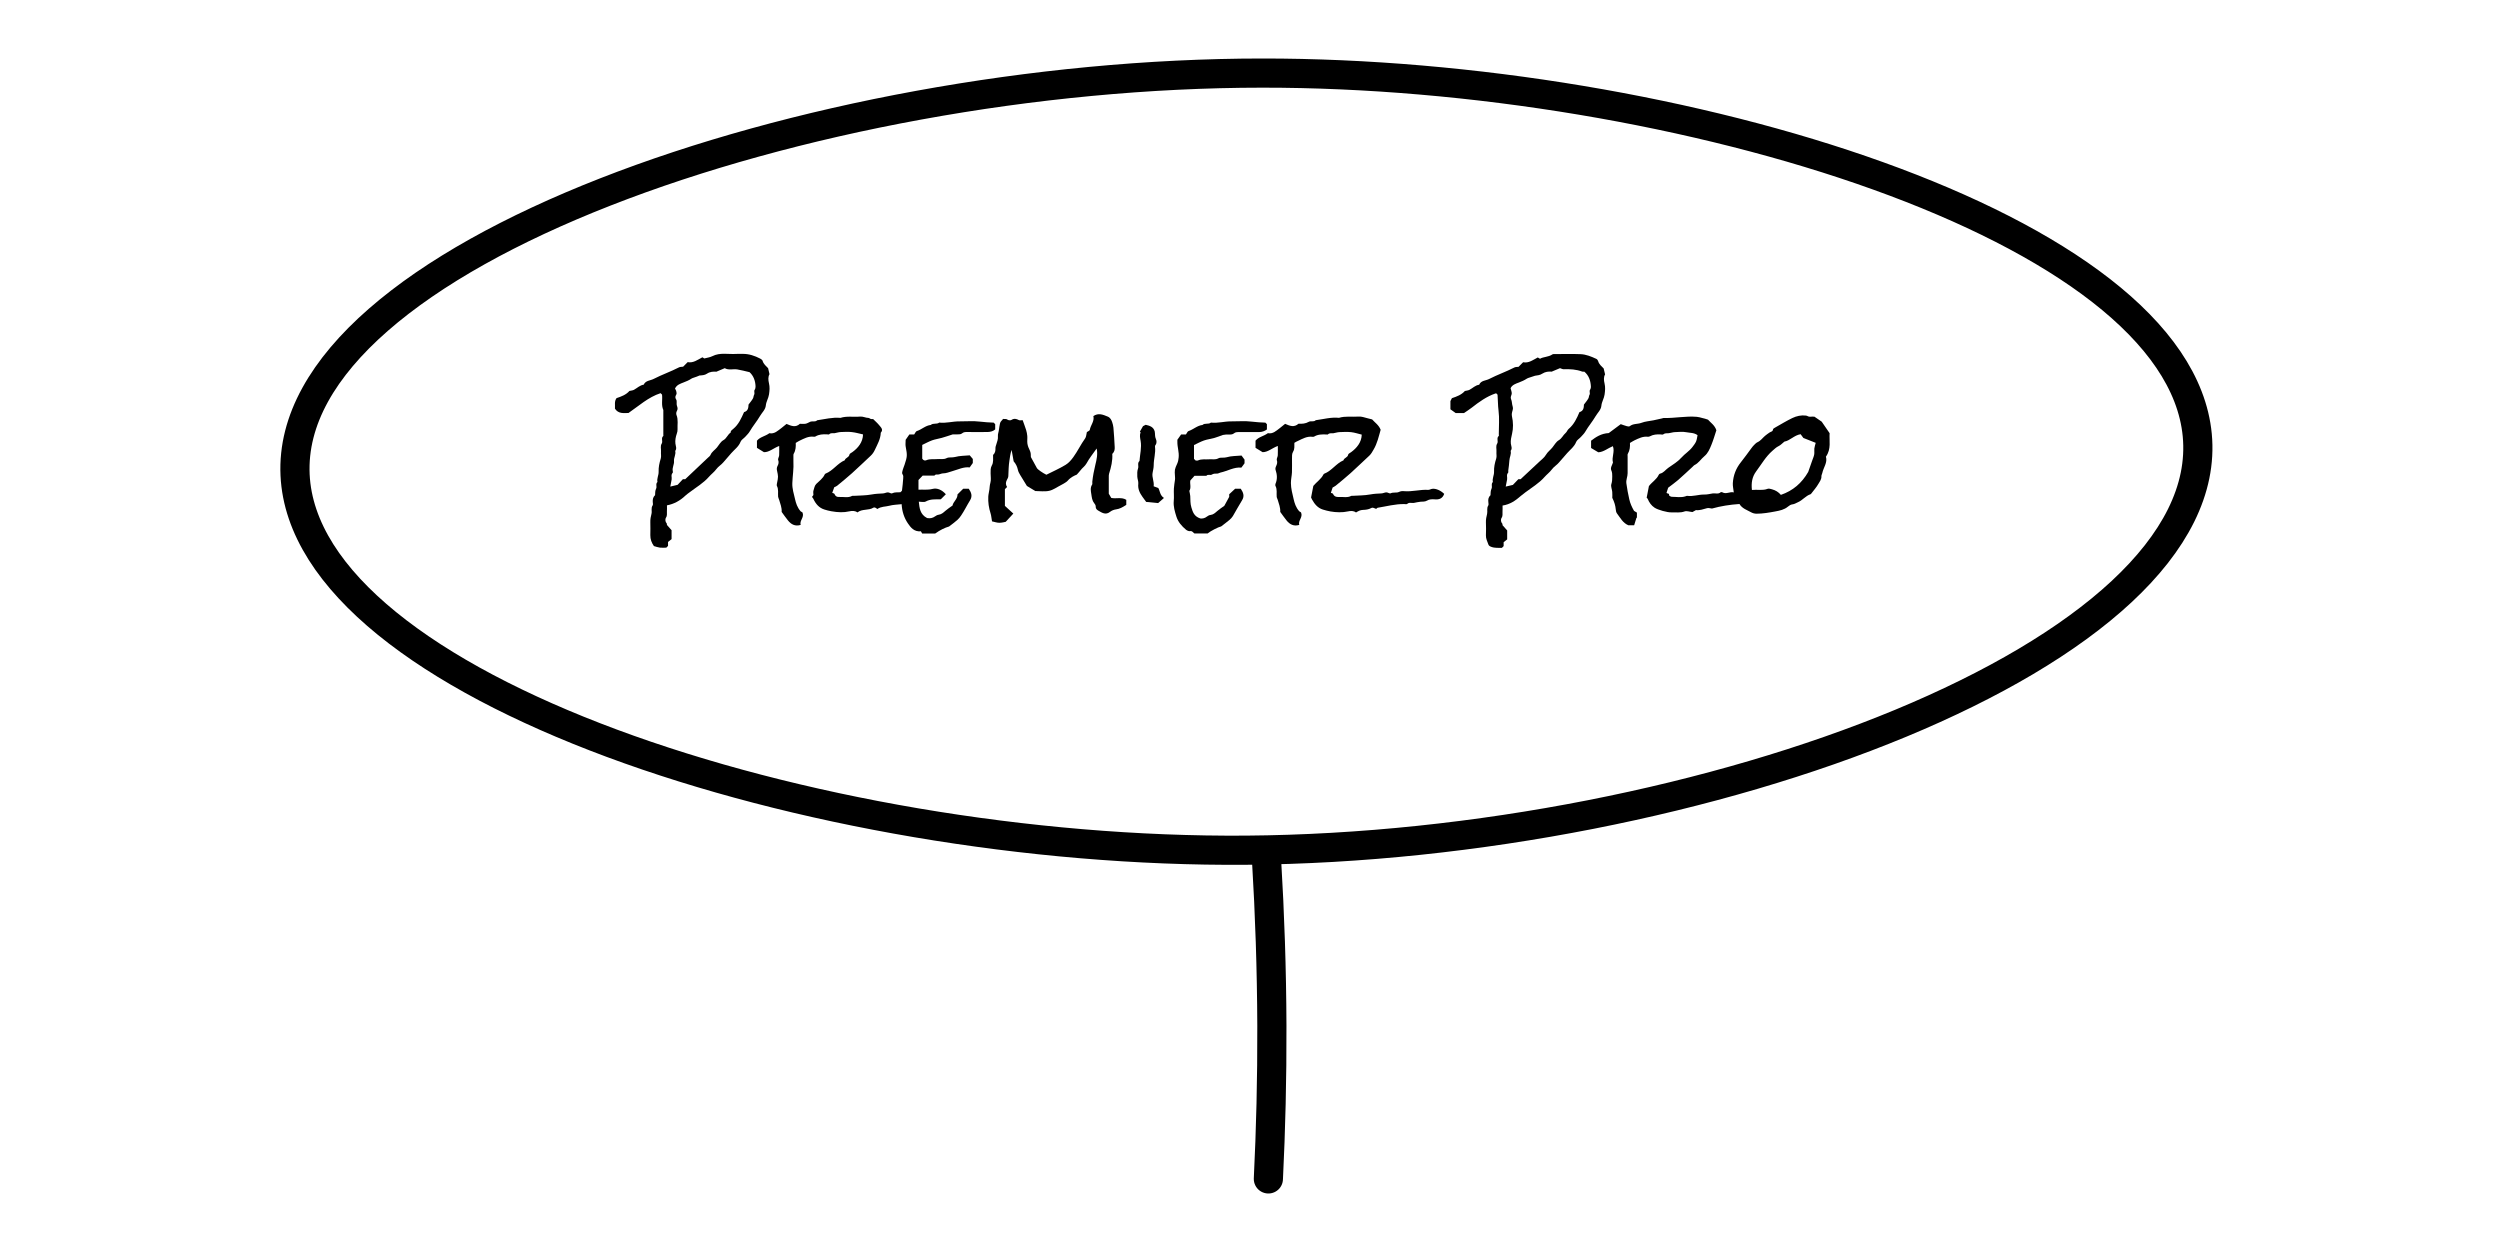 <?xml version="1.0" encoding="utf-8"?>
<!-- Generator: Adobe Illustrator 25.2.1, SVG Export Plug-In . SVG Version: 6.00 Build 0)  -->
<svg version="1.1" id="Layer_1" xmlns="http://www.w3.org/2000/svg" xmlns:xlink="http://www.w3.org/1999/xlink" x="0px" y="0px"
	 viewBox="0 0 600 300" style="enable-background:new 0 0 600 300;" xml:space="preserve">
<style type="text/css">
	.st0{fill:none;stroke:#000000;stroke-width:7;stroke-miterlimit:10;}
	.st1{fill:none;stroke:#000000;stroke-width:7;stroke-linecap:round;stroke-miterlimit:10;}
</style>
<path class="st0" d="M70.82,113.99c-2.46-52.52,123.53-96.4,232.11-96.45c99.78-0.05,219.63,36.89,224.41,86.86
	c5.01,52.45-118.7,98.82-228.26,99.65C195.1,204.84,73.2,164.84,70.82,113.99z"/>
<path class="st1" d="M303.98,206.56c0.77,12.76,1.22,25.99,1.27,39.67c0.04,12.62-0.26,24.86-0.84,36.71"/>
<g>
	<g>
		<path d="M210.56,122.16c-0.21-0.14-0.35-0.27-0.51-0.33c-0.12-0.05-0.32-0.07-0.42,0c-1.15,0.75-2.68,0.23-3.85,1.15
			c-0.57-0.43-1.27-0.41-1.93-0.26c-1.38,0.31-2.69,0.27-4.33-0.02c-0.58-0.1-1.14-0.25-1.68-0.42c-1.27-0.4-2.08-1.35-2.62-2.54
			c-0.07-0.16-0.2-0.29-0.34-0.48c0.11-0.15,0.22-0.29,0.34-0.46c0-0.34-0.1-0.76,0.02-1.09c0.19-0.53,0.22-1.12,0.67-1.57
			c0.71-0.72,1.59-1.3,2.02-2.27c0.04-0.08,0.12-0.17,0.2-0.2c1.8-0.7,2.86-2.47,4.62-3.21c0.15-0.63,1.01-0.64,1.12-1.36
			c0.03-0.23,0.45-0.42,0.71-0.6c1.34-0.97,2.51-2.36,2.55-4.24c-0.88-0.19-1.77-0.46-2.68-0.56c-0.89-0.1-1.79-0.05-2.69-0.01
			c-0.48,0.02-0.96,0.19-1.44,0.27c-0.44,0.07-0.92-0.13-1.31,0.27c-0.09,0.09-0.36,0.02-0.55,0.01c-0.96-0.04-1.91,0-2.76,0.52
			c-0.11,0.06-0.27,0.06-0.4,0.05c-1.28-0.16-2.34,0.45-3.43,0.97c-0.28,0.13-0.53,0.31-0.89,0.52c0.04,0.88,0,1.77-0.48,2.58
			c-0.11,0.18-0.07,0.45-0.08,0.67c-0.01,0.38-0.02,0.76,0,1.13c0.11,1.77-0.19,3.51-0.26,5.27c-0.05,1.3,0.35,2.57,0.65,3.84
			c0.23,0.98,0.51,1.96,1.34,2.92c0.03,0.02,0.29,0.18,0.45,0.28c0.5,1.19-0.76,1.93-0.44,2.99c-1.33,0.4-2.28-0.12-3.05-1.08
			c-0.54-0.66-1.02-1.37-1.51-2.04c0.07-1.03-0.33-1.95-0.6-2.89c-0.07-0.25-0.22-0.49-0.25-0.75c-0.08-0.86,0.15-1.75-0.28-2.58
			c-0.08-0.15-0.04-0.38-0.01-0.56c0.36-1.71,0.33-1.71,0.02-3.18c-0.07-0.32-0.07-0.68,0.13-1.07c0.21-0.39,0.37-0.87,0.16-1.42
			c-0.12-0.31,0.21-0.75,0.23-1.14c0.04-0.7,0.01-1.4,0.01-2.24c-1.35,0.49-2.4,1.53-3.66,1.49c-0.62-0.38-1.11-0.69-1.68-1.04
			c0-0.47,0-1.07,0-1.71c0.74-0.92,1.99-1.06,2.98-1.8c1.21,0.25,2.03-0.61,2.93-1.27c0.43-0.32,0.83-0.67,1.19-0.96
			c1.13,0.48,2.16,0.94,3.21-0.03c0.45,0,0.93,0.06,1.38-0.02c0.38-0.07,0.72-0.31,1.08-0.46c0.54-0.23,1.21,0.12,1.69-0.37
			c1.85-0.25,3.68-0.76,5.58-0.57c1.54-0.5,3.14-0.16,4.7-0.31c0.72-0.07,1.32,0.31,2.01,0.32c0.2,0,0.39,0.21,0.59,0.26
			c0.17,0.05,0.37,0.01,0.54,0.01c0.52,0.52,1.06,0.98,1.5,1.53c0.39,0.49,1.02,1.01,0.34,1.75c-0.05,1.51-0.8,2.78-1.41,4.09
			c-0.25,0.54-0.56,1.02-1,1.43c-1.5,1.4-2.98,2.83-4.5,4.2c-1.16,1.04-2.37,2.02-3.57,3.01c-0.2,0.16-0.46,0.25-0.69,0.36
			c-0.16,0.45-0.3,0.86-0.48,1.35c0.18,0.08,0.49,0.12,0.53,0.25c0.2,0.54,0.6,0.77,1.1,0.73c1.05-0.08,2.14,0.29,3.15-0.26
			c0.11-0.06,0.28,0,0.42-0.01c1.43-0.09,2.87-0.07,4.27-0.33c0.92-0.17,1.81-0.2,2.73-0.25c0.39-0.02,0.77-0.25,1.16-0.25
			c0.34,0,0.76,0.35,1,0.23c0.66-0.33,1.34-0.2,1.99-0.26c0.15-0.16,0.37-0.28,0.39-0.43c0.12-0.95,0.23-1.9,0.29-2.86
			c0.02-0.35,0.09-0.7-0.18-1.06c-0.16-0.21-0.03-0.69,0.07-1.02c0.12-0.42,0.3-0.82,0.44-1.24c0.64-1.95,0.68-2.2,0.27-4.34
			c-0.1-0.5-0.01-1.04-0.01-1.64c0.27-0.38,0.57-0.82,0.89-1.28c0.45,0,0.86,0,1.16,0c0.24-0.33,0.38-0.74,0.62-0.81
			c1.18-0.37,2.09-1.34,3.36-1.47c0.58-0.53,1.43-0.09,2.03-0.57c1.63,0.2,3.22-0.31,4.84-0.29c1.65,0.02,3.33-0.15,4.95,0.06
			c1.1,0.15,2.19,0.18,3.27,0.24c0.12,0.12,0.22,0.22,0.37,0.37c0,0.36,0,0.77,0,1.25c-0.46,0.43-1.11,0.61-1.79,0.63
			c-1.65,0.03-3.31,0.02-4.96,0c-0.42,0-0.83,0.02-1.15,0.29c-0.35,0.3-0.75,0.28-1.16,0.28c-0.47,0-0.95,0-1.12,0
			c-1.06,0.34-1.85,0.62-2.65,0.84c-0.76,0.22-1.57,0.32-2.31,0.59c-0.82,0.3-1.59,0.73-2.37,1.1c0,1.17,0,2.24,0,3.29
			c0.23,0.4,0.62,0.55,0.97,0.39c0.89-0.39,1.82-0.19,2.72-0.28c0.72-0.07,1.43,0.15,2.17-0.23c0.56-0.29,1.31-0.08,2-0.27
			c1.13-0.31,2.36-0.29,3.54-0.4c0.25,0.3,0.46,0.55,0.74,0.87c0,0.25,0,0.62,0,0.97c-0.24,0.34-0.47,0.67-0.75,1.06
			c-1.44-0.19-2.8,0.52-4.21,0.91c-0.73,0.2-1.41,0.52-2.2,0.52c-0.34,0-0.67,0.2-1.02,0.26c-0.35,0.07-0.77-0.14-1.02,0.28
			c-0.94,0-1.89,0-2.84,0c-0.32,0.34-0.65,0.68-1,1.05c0,0.7,0,1.46,0,2.32c1.12-0.06,2.2,0.12,3.37-0.18
			c1.16-0.3,2.3,0.27,3.2,1.28c-0.42,0.42-0.85,0.85-1.21,1.21c-1.31,0.03-2.48-0.1-3.61,0.53c-0.43,0.24-1.1,0.04-1.67,0.04
			c0.15,1.53,0.3,3.07,1.99,3.93c0.7,0.13,1.34,0.02,1.92-0.41c0.24-0.18,0.54-0.34,0.83-0.38c0.68-0.09,1.13-0.49,1.61-0.92
			c0.5-0.44,1.06-0.8,1.75-1.3c0.11-0.87,1.22-1.53,1.19-2.67c0.43-0.43,0.86-0.86,1.36-1.35c0.34,0,0.81,0,1.34,0
			c0.57,0.86,0.97,1.71,0.3,2.79c-0.75,1.2-1.35,2.48-2.15,3.65c-0.26,0.39-0.55,0.74-0.88,1.04c-0.57,0.52-1.22,0.97-2,1.58
			c-1.02,0.29-2.16,0.85-3.32,1.68c-0.89,0-1.92,0-3.13,0c-0.06-0.11-0.21-0.35-0.31-0.53c-1.63,0.16-2.45-0.92-3.12-1.9
			c-0.89-1.31-1.41-2.85-1.5-4.61c-0.99,0.12-2.04,0.12-3.01,0.39C212.52,121.63,211.49,121.52,210.56,122.16z"/>
		<path d="M409.92,100.72c0.61,0.71,1.61,1.31,2.01,2.54c-0.37,1.12-0.72,2.35-1.2,3.52c-0.4,0.98-0.81,1.99-1.68,2.71
			c-0.82,0.67-1.37,1.65-2.38,2.13c-0.16,0.08-0.28,0.25-0.41,0.37c-1.16,1.07-2.31,2.16-3.5,3.2c-0.75,0.65-1.57,1.22-2.4,1.86
			c-0.12,0.37-0.26,0.78-0.39,1.2c0.08,0.3,0.71,0.04,0.6,0.6c-0.02,0.09,0.42,0.38,0.65,0.38c1.11,0,2.23,0.25,3.32-0.12
			c0.12-0.04,0.26-0.12,0.38-0.11c1.4,0.21,2.74-0.34,4.14-0.31c0.67,0.02,1.34-0.17,2.01-0.27c0.62-0.09,1.3,0.24,1.88-0.27
			c0.08-0.07,0.31-0.06,0.41,0c0.93,0.55,1.81-0.23,2.75,0.03c-0.09-0.82-0.27-1.53-0.23-2.23c0.11-1.86,0.75-3.54,1.93-5.01
			c0.87-1.09,1.68-2.23,2.51-3.35c0.2-0.27,0.41-0.55,0.65-0.78c0.26-0.26,0.52-0.54,0.85-0.69c0.75-0.34,1.19-1.01,1.78-1.51
			c0.34-0.29,0.72-0.55,1.08-0.8c0.31-0.22,0.8-0.2,0.85-0.77c0.02-0.18,0.37-0.35,0.59-0.48c1.34-0.76,2.66-1.56,4.04-2.23
			c1.02-0.49,2.14-0.74,3.29-0.59c0.33,0.04,0.62,0.34,1.02,0.27c0.32-0.05,0.66-0.01,0.99-0.01c0.59,0.4,1.17,0.8,1.75,1.2
			c0.59,0.86,1.2,1.75,1.9,2.77c-0.13,1.75,0.44,3.78-0.89,5.63c0.43,1.41-0.59,2.58-0.87,3.93c-0.05,0.26-0.22,0.51-0.21,0.76
			c0.05,0.73-0.4,1.28-0.72,1.83c-0.46,0.82-1.11,1.53-1.68,2.29c-0.06,0.07-0.12,0.17-0.2,0.2c-1.18,0.38-1.91,1.45-3.03,1.92
			c-0.45,0.19-0.83,0.47-1.35,0.52c-0.36,0.04-0.75,0.28-1.04,0.53c-0.9,0.75-1.94,0.96-3.07,1.17c-1.48,0.28-2.94,0.53-4.45,0.54
			c-0.48,0-0.92-0.12-1.29-0.32c-1.01-0.57-2.19-0.91-2.84-2.01c-2.28,0.15-4.49,0.5-6.6,1.09c-0.42-0.04-0.82-0.19-1.17-0.09
			c-0.91,0.25-1.8,0.58-2.67,0.46c-0.39,0.22-0.7,0.39-0.84,0.47c-0.74-0.07-1.39-0.33-1.88-0.15c-1.06,0.39-2.11,0.19-3.16,0.23
			c-0.97,0.04-3.26-0.59-4.06-1.13c-0.77-0.51-1.29-1.25-1.64-2.11c-0.05-0.12-0.18-0.21-0.25-0.27c0.19-0.99,0.38-1.95,0.54-2.8
			c0.77-1,1.84-1.59,2.35-2.69c0.06-0.12,0.18-0.27,0.3-0.29c0.87-0.18,1.32-0.93,1.98-1.39c1.1-0.77,2.31-1.49,3.17-2.46
			c0.82-0.93,1.9-1.56,2.64-2.54c0.32-0.43,0.67-0.85,0.88-1.34c0.2-0.48,0.25-1.03,0.35-1.51c-0.84-0.62-1.79-0.53-2.64-0.7
			c-0.91-0.18-1.88-0.07-2.83-0.03c-0.48,0.02-0.96,0.2-1.44,0.26c-0.45,0.05-0.9-0.07-1.31,0.27c-0.14,0.12-0.46,0.03-0.69,0.02
			c-0.87-0.04-1.72,0.02-2.51,0.45c-0.15,0.08-0.35,0.13-0.52,0.11c-1.18-0.14-2.18,0.39-3.19,0.86c-0.36,0.17-0.69,0.4-1.09,0.63
			c0.05,0.9-0.03,1.79-0.51,2.6c-0.11,0.17-0.04,0.45-0.05,0.69c-0.01,0.43,0,0.85,0,1.28c0,0.9-0.01,1.8,0,2.69
			c0.01,0.83-0.42,1.58-0.3,2.44c0.17,1.29,0.42,2.56,0.7,3.83c0.21,0.95,0.6,1.83,1.14,2.77c0.14,0.08,0.4,0.24,0.69,0.42
			c0,0.43,0,0.84,0,1.25c-0.03-0.01-0.07-0.03-0.1-0.04c-0.18,0.58-0.36,1.17-0.56,1.82c-0.42,0-0.93,0-1.41,0
			c-1.3-0.55-1.91-1.77-2.7-2.81c-0.21-0.28-0.28-0.63-0.31-1.01c-0.08-0.88-0.32-1.73-0.83-2.76c0-0.3,0.04-0.86-0.01-1.42
			c-0.05-0.63-0.39-1.31-0.22-1.85c0.21-0.64,0.22-1.25,0.22-1.88c0-0.49,0-0.95-0.23-1.46c-0.28-0.62,0.24-1.27,0.4-1.87
			c-0.36-1.29,0.5-2.58-0.02-3.92c-1.2,0.48-2.23,1.42-3.5,1.47c-0.61-0.37-1.14-0.69-1.73-1.03c0-0.48,0-1.04,0-1.75
			c1.16-0.89,2.44-1.74,4.24-1.83c0.89-0.66,1.9-1.41,2.88-2.14c0.51,0.17,0.98,0.36,1.48,0.49c0.22,0.06,0.55,0.11,0.69-0.01
			c0.82-0.66,1.88-0.45,2.79-0.8c0.9-0.35,1.91-0.41,2.87-0.6c0.69-0.14,1.38-0.31,2.08-0.46c0.13-0.03,0.26-0.1,0.38-0.1
			c2.66,0.08,5.3-0.51,7.96-0.28c0.44,0.04,0.87,0.16,1.3,0.28C408.96,100.39,409.37,100.54,409.92,100.72z M427.41,118.77
			c2.91-1,5.02-2.83,6.56-5.5c0.28-0.81,0.62-1.76,0.95-2.71c0.17-0.5,0.4-0.98,0.49-1.49c0.08-0.46-0.02-0.95,0.03-1.41
			c0.05-0.44,0.2-0.86,0.33-1.38c-1.08-0.43-2.13-0.84-2.96-1.17c-0.32-0.43-0.5-0.67-0.66-0.9c-1.55,0.24-2.55,1.55-3.9,1.78
			c-0.5,0.4-0.89,0.84-1.37,1.07c-0.6,0.28-1.03,0.73-1.51,1.14c-1.6,1.4-2.62,3.23-3.87,4.9c-1.04,1.4-1.21,2.85-1.04,4.49
			c1.31-0.14,2.56,0.2,3.79-0.28c0.28-0.11,0.69,0.04,1.05,0.13C426.15,117.67,426.84,118.1,427.41,118.77z"/>
		<path d="M147.59,98.08c0.06-0.9-0.19-1.75,0.38-2.53c1.12-0.37,2.29-0.8,3.09-1.72c0.41-0.1,0.79-0.11,1.1-0.28
			c0.77-0.42,1.41-1.09,2.33-1.23c0.46-1.02,1.58-0.96,2.39-1.38c1.98-1.02,4.1-1.75,6.08-2.77c0.27-0.14,0.62-0.11,0.99-0.16
			c0.32-0.32,0.69-0.69,1.1-1.1c1.32,0.27,2.35-0.54,3.53-1.16c0.14,0.09,0.32,0.21,0.45,0.28c0.68-0.18,1.37-0.26,1.94-0.55
			c1.85-0.94,3.82-0.41,5.73-0.54c0.52-0.04,1.04,0,1.56-0.01c1.51-0.01,2.89,0.46,4.2,1.14c0.22,0.12,0.5,0.31,0.56,0.52
			c0.23,0.8,0.86,1.28,1.33,1.78c0.11,0.49,0.21,0.92,0.33,1.43c-0.36,0.62-0.31,1.4-0.13,2.16c0.23,0.96,0.15,1.73,0.02,2.68
			c-0.13,0.94-0.68,1.72-0.77,2.68c-0.09,0.99-0.91,1.69-1.4,2.53c-0.74,1.27-1.72,2.4-2.45,3.67c-0.29,0.51-0.69,0.85-1.04,1.26
			c-0.37,0.43-0.97,0.74-1.16,1.22c-0.46,1.19-1.46,1.87-2.24,2.76c-0.64,0.72-1.28,1.45-1.9,2.19c-0.51,0.62-1.23,1-1.71,1.67
			c-0.5,0.68-1.21,1.19-1.77,1.83c-1.31,1.5-3.02,2.48-4.58,3.67c-0.36,0.27-0.74,0.53-1.07,0.84c-1.25,1.2-2.75,2.02-4.41,2.32
			c0,0.48,0.03,0.99-0.01,1.49c-0.04,0.49,0.12,0.97-0.23,1.47c-0.18,0.26-0.23,0.89,0.14,1.31c0.13,0.14,0.09,0.43,0.09,0.44
			c0.46,0.52,0.8,0.9,1.12,1.26c0,0.7,0,1.35,0,2.14c-0.25,0.2-0.58,0.46-0.85,0.68c0,0.4,0,0.68,0,0.95
			c-0.14,0.14-0.28,0.28-0.42,0.42c-0.52,0-1.04,0.05-1.55-0.01c-0.48-0.06-0.94-0.24-1.42-0.37c-0.55-0.79-0.88-1.64-0.86-2.62
			c0.02-1.04,0.03-2.08,0-3.12c-0.02-0.69,0.1-1.35,0.28-2.01c0.17-0.65-0.18-1.37,0.28-2.02c0.13-0.19,0.03-0.55,0.02-0.84
			c-0.03-0.62,0.08-1.18,0.56-1.61c0.03-0.54-0.01-1.06,0.26-1.59c0.23-0.46-0.2-1.12,0.31-1.57c-0.19-0.84,0.31-1.61,0.28-2.43
			c-0.04-1.1,0.18-2.14,0.51-3.19c0.16-0.52,0.01-1.12,0.06-1.68c0.05-0.64-0.21-1.31,0.17-1.91c0.35-0.57-0.24-1.32,0.38-1.83
			c0.05-0.04,0.01-0.18,0.01-0.28c0-1.98,0-3.97,0-5.95c-0.54-1.2-0.16-2.47-0.31-3.7c-0.13-0.13-0.27-0.27-0.35-0.35
			c-2.96,0.97-5.21,3.05-7.7,4.76C149.67,99.13,148.42,99.36,147.59,98.08z M179.89,89.32c-1.13-0.26-2.03-0.51-2.95-0.66
			c-0.99-0.16-2.04,0.26-3-0.3c-0.64,0.27-1.29,0.55-2.01,0.85c-0.73-0.06-1.55-0.01-2.25,0.47c-0.57,0.39-1.19,0.39-1.8,0.44
			c-0.43,0.21-0.89,0.35-1.35,0.51c-0.21,0.07-0.43,0.13-0.6,0.25c-0.59,0.41-1.23,0.65-1.89,0.91c-0.75,0.3-1.62,0.55-2.04,1.47
			c0.1,0.2,0.25,0.38,0.29,0.59c0.06,0.27,0.15,0.61,0.03,0.82c-0.23,0.43-0.37,0.72-0.03,1.23c0.24,0.37,0,1.03,0.17,1.48
			c0.18,0.47,0.25,0.82-0.02,1.28c-0.15,0.25-0.19,0.67-0.08,0.94c0.46,1.13,0.19,2.29,0.25,3.43c0.02,0.35-0.05,0.68-0.18,1.05
			c-0.26,0.75-0.43,1.61-0.33,2.39c0.08,0.62,0.39,1.17-0.05,1.76c0.22,0.85-0.37,1.6-0.29,2.43c0.08,0.83-0.49,1.58-0.29,2.43
			c0.03,0.13,0.04,0.32-0.04,0.4c-0.47,0.49-0.14,1.08-0.24,1.6c-0.1,0.51-0.2,1.03-0.32,1.69c0.63-0.15,1.13-0.27,1.75-0.42
			c0.38-0.41,0.84-0.88,1.28-1.36c0.21,0,0.39,0,0.56,0c1.81-1.72,3.61-3.42,5.41-5.12c0.24-0.23,0.55-0.43,0.66-0.72
			c0.32-0.77,1.05-1.16,1.54-1.77c0.49-0.6,0.89-1.39,1.53-1.74c0.82-0.46,1.03-1.37,1.76-1.83c-0.04-0.46,0.34-0.65,0.61-0.88
			c1.3-1.07,1.94-2.55,2.6-4.03c1.01-0.28,1.04-1.11,1.08-1.82c0.41-0.55,0.81-1,1.08-1.51c0.13-0.25,0.1-0.58,0.28-0.88
			c0.16-0.28-0.09-0.82,0.08-1.09c0.2-0.31,0.25-0.58,0.24-0.9C181.28,91.36,180.83,90.17,179.89,89.32z"/>
		<path d="M357.72,118.85c0.02-0.54,0.01-1.06,0.26-1.6c0.22-0.47-0.18-1.11,0.31-1.57c-0.19-0.84,0.31-1.61,0.28-2.43
			c-0.04-1.1,0.18-2.14,0.52-3.19c0.17-0.51,0.01-1.12,0.06-1.68c0.05-0.64-0.21-1.31,0.17-1.91c0.35-0.56-0.24-1.32,0.38-1.84
			c0.07-0.06,0.01-0.27,0.01-0.41c0-1.89,0.18-3.8-0.06-5.66c-0.17-1.29-0.13-2.57-0.24-3.84c-0.11-0.11-0.21-0.21-0.32-0.32
			c-0.05,0.01-0.12,0-0.18,0.03c-2.13,0.73-3.93,2.03-5.68,3.4c-0.6,0.47-1.25,0.87-1.88,1.31c-0.64,0-1.3,0-1.98,0
			c-0.43-0.31-0.87-0.62-1.27-0.91c0-0.74,0-1.41,0-1.97c0.14-0.27,0.24-0.47,0.36-0.7c1.14-0.37,2.3-0.81,3.11-1.72
			c0.41-0.1,0.79-0.12,1.1-0.28c0.78-0.4,1.4-1.1,2.33-1.22c0.44-1.05,1.58-0.96,2.39-1.38c1.98-1.02,4.09-1.75,6.08-2.77
			c0.27-0.14,0.62-0.1,0.98-0.15c0.33-0.33,0.7-0.7,1.1-1.1c1.33,0.27,2.35-0.54,3.52-1.15c0.11,0.07,0.27,0.15,0.53,0.31
			c0.86-0.5,2.03-0.39,2.97-1.04c0.16-0.11,0.44-0.08,0.67-0.08c2.03-0.01,4.07-0.06,6.1,0.02c1.33,0.05,2.57,0.57,3.78,1.13
			c0.19,0.09,0.37,0.32,0.43,0.52c0.22,0.81,0.86,1.28,1.33,1.78c0.12,0.5,0.22,0.93,0.34,1.43c-0.38,0.63-0.31,1.41-0.13,2.16
			c0.22,0.94,0.14,1.72,0.01,2.68c-0.13,0.94-0.68,1.72-0.77,2.68c-0.09,0.99-0.91,1.69-1.4,2.53c-0.74,1.27-1.72,2.4-2.45,3.67
			c-0.29,0.51-0.69,0.85-1.04,1.26c-0.37,0.43-0.97,0.74-1.16,1.22c-0.44,1.14-1.38,1.81-2.14,2.66c-0.68,0.76-1.35,1.51-2,2.29
			c-0.51,0.61-1.23,1-1.71,1.67c-0.5,0.68-1.21,1.19-1.77,1.83c-1.32,1.49-3.02,2.49-4.58,3.66c-0.36,0.27-0.73,0.55-1.07,0.84
			c-1.25,1.1-2.58,2.05-4.4,2.32c0,0.48,0.03,0.99-0.01,1.5c-0.04,0.49,0.12,0.97-0.23,1.47c-0.18,0.26-0.24,0.89,0.14,1.31
			c0.13,0.14,0.09,0.43,0.09,0.43c0.46,0.52,0.8,0.9,1.12,1.27c0,0.7,0,1.36,0,2.14c-0.25,0.2-0.58,0.46-0.85,0.68
			c0,0.39,0,0.67,0,0.94c-0.15,0.15-0.28,0.28-0.42,0.42c-0.86-0.03-1.73,0.08-2.58-0.26c-0.33-0.13-0.56-0.26-0.67-0.58
			c-0.25-0.71-0.61-1.38-0.58-2.18c0.04-1.04,0.04-2.08,0-3.12c-0.02-0.7,0.11-1.35,0.28-2.01c0.16-0.65-0.15-1.37,0.28-2.02
			c0.13-0.2,0.03-0.55,0.02-0.84C357.12,119.84,357.24,119.28,357.72,118.85z M368.4,90.18c-0.46,0.15-0.92,0.29-1.37,0.45
			c-0.21,0.07-0.43,0.13-0.6,0.25c-0.59,0.39-1.22,0.66-1.89,0.92c-0.76,0.29-1.62,0.55-2,1.37c0.11,0.45,0.27,0.83,0.28,1.22
			c0,0.34-0.24,0.68-0.24,1.02c0,0.34,0.22,0.67,0.25,1.02c0.04,0.45,0.13,0.87,0.25,1.31c0.12,0.42-0.16,0.95-0.23,1.43
			c-0.03,0.23-0.04,0.48,0.01,0.7c0.34,1.49,0.33,2.96,0.04,4.19c-0.18,0.79-0.39,1.62-0.3,2.4c0.07,0.61,0.42,1.17-0.05,1.75
			c0.21,0.8-0.27,1.51-0.3,2.29c-0.03,0.81-0.18,1.62-0.27,2.43c-0.02,0.18,0.06,0.44-0.04,0.54c-0.47,0.49-0.14,1.08-0.24,1.61
			c-0.1,0.51-0.2,1.03-0.33,1.7c0.63-0.15,1.13-0.27,1.72-0.4c0.4-0.42,0.86-0.89,1.31-1.37c0.2,0,0.39,0,0.54,0
			c1.52-1.42,3.03-2.81,4.52-4.22c0.55-0.52,1.19-0.99,1.56-1.63c0.41-0.71,1.06-1.15,1.55-1.76c0.49-0.6,0.89-1.37,1.53-1.74
			c0.76-0.44,1.03-1.23,1.65-1.75c0.3-0.25,0.42-0.71,0.72-0.96c1.28-1.08,1.97-2.54,2.59-4.03c1.01-0.29,1.06-1.1,1.08-1.82
			c0.41-0.55,0.81-1,1.08-1.51c0.14-0.25,0.09-0.58,0.28-0.88c0.17-0.27-0.1-0.82,0.07-1.09c0.19-0.31,0.26-0.58,0.24-0.9
			c-0.08-1.39-0.5-2.62-1.58-3.52c-0.21,0-0.37,0.04-0.49-0.01c-1.44-0.55-2.93-0.62-4.44-0.57c-0.29,0.01-0.59-0.16-0.9-0.26
			c-0.62,0.26-1.26,0.53-2,0.84c-0.72-0.07-1.53,0.01-2.24,0.47C369.6,90.05,368.99,90.09,368.4,90.18z"/>
		<path d="M310.65,106.28c-0.01,0.77,0.09,1.48-0.29,2.09c-0.34,0.55-0.27,1.14-0.28,1.73c-0.01,1.09,0.03,2.17-0.01,3.26
			c-0.04,0.86-0.26,1.72-0.25,2.58c0,1.3,0.36,2.57,0.65,3.84c0.23,0.98,0.51,1.96,1.34,2.92c0.03,0.02,0.29,0.18,0.44,0.28
			c0.51,1.19-0.75,1.93-0.43,3c-1.33,0.4-2.28-0.12-3.05-1.08c-0.53-0.66-1.02-1.37-1.51-2.04c0.06-1.03-0.33-1.95-0.6-2.89
			c-0.07-0.25-0.23-0.49-0.25-0.74c-0.08-0.86,0.15-1.75-0.28-2.58c-0.08-0.15-0.07-0.4,0-0.56c0.47-1.11,0.39-2.2,0.01-3.32
			c-0.09-0.26-0.02-0.59,0.14-0.92c0.19-0.41,0.36-0.88,0.16-1.42c-0.11-0.31,0.21-0.75,0.23-1.15c0.04-0.7,0.01-1.4,0.01-2.25
			c-1.35,0.48-2.4,1.52-3.66,1.49c-0.62-0.38-1.11-0.68-1.69-1.04c0-0.47,0-1.07,0-1.72c0.73-0.91,1.98-1.06,2.97-1.8
			c1.21,0.26,2.03-0.61,2.93-1.27c0.43-0.32,0.84-0.68,1.2-0.97c1.12,0.49,2.14,0.93,3.21-0.02c0.83,0.03,1.67,0,2.46-0.46
			c0.5-0.29,1.2,0.1,1.68-0.39c1.85-0.24,3.68-0.77,5.58-0.57c1.54-0.48,3.14-0.18,4.7-0.3c0.76-0.05,1.42,0.22,2.11,0.39
			c0.35,0.08,0.69,0.17,1.14,0.29c0.64,0.73,1.61,1.35,2.05,2.49c-0.46,1.59-0.81,3.27-1.71,4.77c-0.3,0.51-0.56,1.02-1,1.43
			c-1.51,1.39-2.98,2.83-4.5,4.2c-1.16,1.04-2.37,2.02-3.57,3.01c-0.24,0.19-0.53,0.32-0.75,0.45c-0.14,0.44-0.27,0.81-0.42,1.28
			c0.17,0.07,0.46,0.1,0.52,0.24c0.27,0.63,0.78,0.79,1.38,0.75c1-0.08,2.04,0.25,3-0.27c0.07-0.04,0.19,0,0.28-0.01
			c1.43-0.09,2.87-0.07,4.27-0.33c0.92-0.17,1.81-0.21,2.72-0.25c0.39-0.02,0.77-0.25,1.16-0.25c0.34,0,0.76,0.34,1,0.23
			c0.66-0.32,1.41-0.05,1.99-0.32c0.42-0.2,0.8-0.24,1.19-0.2c1.96,0.19,3.88-0.43,5.84-0.31c0.33,0.02,0.67-0.22,1.02-0.26
			c0.89-0.09,2,0.42,2.83,1.22c-0.37,1.08-1.17,1.42-2.24,1.32c-0.64-0.05-1.3-0.05-1.86,0.29c-0.51,0.31-1.05,0.23-1.59,0.28
			c-0.53,0.05-1.06,0.18-1.58,0.28c-0.53,0.1-1.11-0.22-1.61,0.24c-0.13,0.12-0.45,0.05-0.68,0.04c-2.19-0.04-4.3,0.55-6.44,0.89
			c-0.11,0.02-0.21,0.17-0.3,0.26c-0.43-0.05-0.71-0.48-1.27-0.17c-0.56,0.31-1.28,0.4-1.94,0.42c-0.63,0.02-1.11,0.28-1.66,0.62
			c-0.57-0.44-1.27-0.41-1.93-0.26c-1.31,0.3-2.91,0.24-4.2,0.01c-0.62-0.11-1.22-0.27-1.81-0.45c-1.23-0.38-2-1.31-2.6-2.4
			c-0.11-0.19-0.19-0.39-0.24-0.5c0.19-0.99,0.37-1.91,0.54-2.78c0.78-0.96,1.86-1.61,2.42-2.73c0.04-0.08,0.12-0.17,0.2-0.2
			c1.8-0.69,2.86-2.47,4.62-3.21c0.14-0.63,1.01-0.64,1.12-1.36c0.03-0.23,0.46-0.41,0.71-0.6c1.33-0.97,2.51-2.35,2.55-4.21
			c-0.83-0.2-1.68-0.49-2.54-0.59c-0.93-0.1-1.89-0.05-2.83-0.01c-0.48,0.02-0.96,0.2-1.44,0.27c-0.44,0.06-0.93-0.12-1.31,0.28
			c-0.07,0.07-0.27,0.01-0.41,0.01c-1.01-0.03-2-0.04-2.91,0.52c-0.1,0.06-0.27,0.06-0.4,0.04c-1.28-0.16-2.34,0.45-3.43,0.97
			C311.26,105.9,311,106.08,310.65,106.28z"/>
		<path d="M238.34,109.19c0.49-0.44,0.59-1,0.57-1.62c-0.01-0.31,0.1-0.6,0.2-0.9c0.19-0.63,0.46-1.26,0.39-1.98
			c-0.05-0.51,0.2-1.05,0.25-1.58c0.05-0.49,0.15-0.97,0.24-1.45c0.1-0.56,0.53-0.74,0.74-1.12c0.38,0.07,0.74-0.09,1.1,0.19
			c0.21,0.16,0.7,0.2,0.91,0.06c0.64-0.41,1.17-0.3,1.78,0.03c0.22,0.12,0.54,0.02,0.92,0.02c0.28,0.79,0.58,1.57,0.83,2.36
			c0.14,0.47,0.24,0.95,0.28,1.44c0.05,0.61-0.06,1.24,0.03,1.84c0.09,0.55,0.3,1.11,0.56,1.6c0.29,0.56,0.26,1.14,0.27,1.61
			c0.51,0.94,0.96,1.8,1.44,2.64c0.2,0.36,1.42,1.19,2.28,1.61c1.49-0.75,3.09-1.46,4.59-2.36c0.74-0.44,1.37-1.16,1.88-1.87
			c1.04-1.43,1.79-3.05,2.83-4.49c0.27-0.37,0.27-0.93,0.42-1.52c-0.07,0.07-0.04,0.03,0,0c0.24-0.18,0.67-0.32,0.7-0.53
			c0.19-1.14,1.16-2.07,0.86-3.31c1.2-0.82,2.31-0.35,3.44,0.12c0.62,0.25,0.9,0.82,1.07,1.33c0.13,0.4,0.26,0.86,0.3,1.29
			c0.16,1.56,0.21,3.13,0.31,4.7c0.04,0.61-0.08,1.17-0.58,1.64c0.11,1.62-0.28,3.19-0.77,4.75c-0.08,0.26-0.07,0.55-0.07,0.82
			c-0.01,1.32,0,2.64,0,3.98c0.2,0.34,0.4,0.68,0.59,1.01c1.2,0.27,2.45-0.27,3.61,0.46c0,0.34,0,0.75,0,1.2
			c-0.02,0.01-0.09,0.07-0.16,0.11c-0.71,0.45-1.42,0.87-2.29,0.98c-0.5,0.06-1.05,0.28-1.44,0.59c-1.06,0.84-1.94,0.22-2.81-0.28
			c-0.33-0.19-0.68-0.47-0.64-1.01c0.02-0.27-0.19-0.59-0.38-0.82c-0.5-0.62-0.56-1.42-0.67-2.12c-0.11-0.72-0.31-1.56,0.19-2.3
			c0.11-0.16,0.01-0.46,0.04-0.69c0.15-1.38,0.41-2.73,0.74-4.08c0.3-1.22,0.61-2.5,0.31-3.9c-0.85,1.22-1.76,2.33-2.43,3.57
			c-0.38,0.69-1.01,1.07-1.44,1.66c-0.21,0.28-0.46,0.54-0.9,1.04c-0.6,0.25-1.49,0.65-2.16,1.44c-0.25,0.3-0.64,0.49-0.97,0.71
			c-0.22,0.14-0.46,0.26-0.69,0.38c-0.94,0.47-1.83,1.15-2.82,1.36c-1.08,0.24-2.25,0.05-3.31,0.05c-0.74-0.45-1.42-0.85-2.02-1.22
			c-0.55-0.9-1.1-1.76-1.61-2.63c-0.22-0.38-0.45-0.77-0.54-1.19c-0.17-0.81-0.51-1.51-1.03-2.09c-0.15-0.86-0.3-1.69-0.49-2.74
			c-0.34,0.99-0.4,1.79-0.53,2.58c-0.2,1.24-0.2,2.47-0.26,3.71c-0.01,0.33-0.21,0.66-0.37,0.97c-0.29,0.57-0.28,1.11,0.07,1.64
			c-0.17,0.17-0.33,0.33-0.52,0.52c0,1.3,0,2.62,0,4.01c0.64,0.58,1.32,1.21,2.02,1.85c-0.59,0.65-1.11,1.21-1.83,1.98
			c-0.3,0.05-0.91,0.23-1.53,0.23c-0.57,0-1.13-0.21-1.75-0.34c-0.05-0.31-0.1-0.66-0.16-1.01c-0.05-0.31-0.09-0.62-0.19-0.91
			c-0.42-1.31-0.62-2.65-0.55-4.02c0.03-0.58,0.2-1.15,0.27-1.73c0.06-0.54,0.08-1.05,0.24-1.6c0.2-0.7,0.05-1.5,0.05-2.25
			c0-0.64-0.05-1.27,0.28-1.87C238.49,110.95,238.31,110.05,238.34,109.19z"/>
		<path d="M296.44,117.29c0.35,0,0.82,0,1.34,0c0.57,0.87,0.98,1.73,0.3,2.8c-0.78,1.23-1.44,2.52-2.19,3.77
			c-0.21,0.35-0.52,0.66-0.83,0.93c-0.59,0.5-1.22,0.96-1.98,1.55c-0.65,0.14-2.53,1.08-3.25,1.69c-0.99,0-2.02,0-3.17,0
			c-0.28-0.15-0.47-0.66-1.06-0.56c-0.3,0.05-0.71-0.14-0.97-0.35c-1.02-0.85-1.9-1.86-2.3-3.15c-0.37-1.2-0.75-2.41-0.63-3.72
			c0.1-0.98-0.02-1.98,0.03-2.97c0.03-0.72,0.18-1.43,0.27-2.15c0.03-0.23,0.02-0.47,0-0.71c-0.12-1.72-0.11-1.72,0.56-3.22
			c0.2-0.45,0.27-0.93,0.32-1.43c0.13-1.27-0.33-2.47-0.31-3.71c0-0.19,0-0.37,0-0.52c0.31-0.44,0.6-0.85,0.9-1.27
			c0.44,0,0.85,0,1.16,0c0.24-0.33,0.37-0.73,0.61-0.81c1.17-0.38,2.09-1.33,3.36-1.47c0.58-0.54,1.44-0.07,2.03-0.57
			c1.63,0.2,3.22-0.31,4.84-0.29c1.65,0.02,3.33-0.15,4.95,0.06c1.1,0.14,2.19,0.2,3.27,0.24c0.11,0.11,0.21,0.21,0.37,0.37
			c0,0.35,0,0.77,0,1.27c-0.52,0.38-1.17,0.63-1.91,0.63c-1.61,0-3.21,0.01-4.82,0c-0.42,0-0.82,0-1.16,0.29
			c-0.34,0.29-0.74,0.3-1.16,0.29c-0.52-0.01-1.03,0-1.52,0.11c-0.7,0.25-1.39,0.53-2.1,0.73c-0.81,0.23-1.66,0.32-2.45,0.6
			c-0.82,0.29-1.59,0.72-2.38,1.09c0,1.17,0,2.24,0,3.32c0.09,0.09,0.19,0.19,0.39,0.39c0.12,0,0.38,0.07,0.56-0.01
			c0.88-0.41,1.81-0.2,2.72-0.28c0.72-0.06,1.43,0.17,2.17-0.23c0.56-0.3,1.3-0.05,2-0.26c1.12-0.34,2.36-0.29,3.57-0.41
			c0.22,0.29,0.41,0.56,0.72,0.98c0,0.13,0,0.5,0,0.88c-0.23,0.31-0.46,0.63-0.76,1.04c-1.73-0.19-3.31,0.82-5.04,1.19
			c-0.23,0.05-0.46,0.23-0.75,0.24c-0.45,0-0.88-0.03-1.32,0.25c-0.35,0.22-0.93-0.17-1.29,0.28c-0.94,0-1.88,0-2.85,0
			c-0.31,0.35-0.62,0.7-1,1.12c-0.16,0.77,0.27,1.74-0.24,2.5c0.08,0.46,0.2,0.85,0.22,1.24c0.05,0.91-0.01,1.81,0.27,2.72
			c0.33,1.1,0.64,2.16,2.14,2.66c0.39,0.05,1.04,0.01,1.62-0.47c0.23-0.19,0.54-0.34,0.83-0.37c0.69-0.08,1.13-0.51,1.61-0.93
			c0.5-0.44,1.07-0.8,1.71-1.27c0.3-0.55,0.68-1.25,1.17-2.15c0-0.03,0-0.3,0-0.62C295.48,118.17,295.93,117.76,296.44,117.29z"/>
		<path d="M279.35,119.51c-0.5,0.44-0.86,0.75-1.4,1.23c-0.82-0.08-1.89-0.18-2.87-0.28c-0.36-0.5-0.63-0.85-0.89-1.22
			c-0.67-0.94-1.14-1.92-1-3.14c0.06-0.56-0.22-1.14-0.24-1.72c-0.02-0.64-0.05-1.33,0.17-1.91c0.24-0.61-0.23-1.33,0.36-1.83
			c0.11-1.61,0.55-3.22,0.27-4.82c-0.12-0.71-0.29-1.35,0-2.03c0.01-0.03-0.12-0.13-0.18-0.19c0.21-0.36,0.41-0.73,0.75-1.32
			c0.04-0.02,0.35-0.18,0.64-0.33c0.97,0.22,1.87,0.49,2.17,1.59c0.13,0.58-0.01,1.2,0.29,1.84c0.17,0.36,0.26,1-0.13,1.46
			c-0.08,0.09-0.11,0.26-0.09,0.38c0.2,1.49-0.32,2.93-0.31,4.42c0,0.62-0.16,1.25-0.27,1.86c-0.2,1.08,0.42,2.06,0.26,3.21
			c0.36,0.14,0.69,0.26,1.11,0.41C278.41,117.81,278.35,118.87,279.35,119.51z"/>
	</g>
</g>
</svg>
